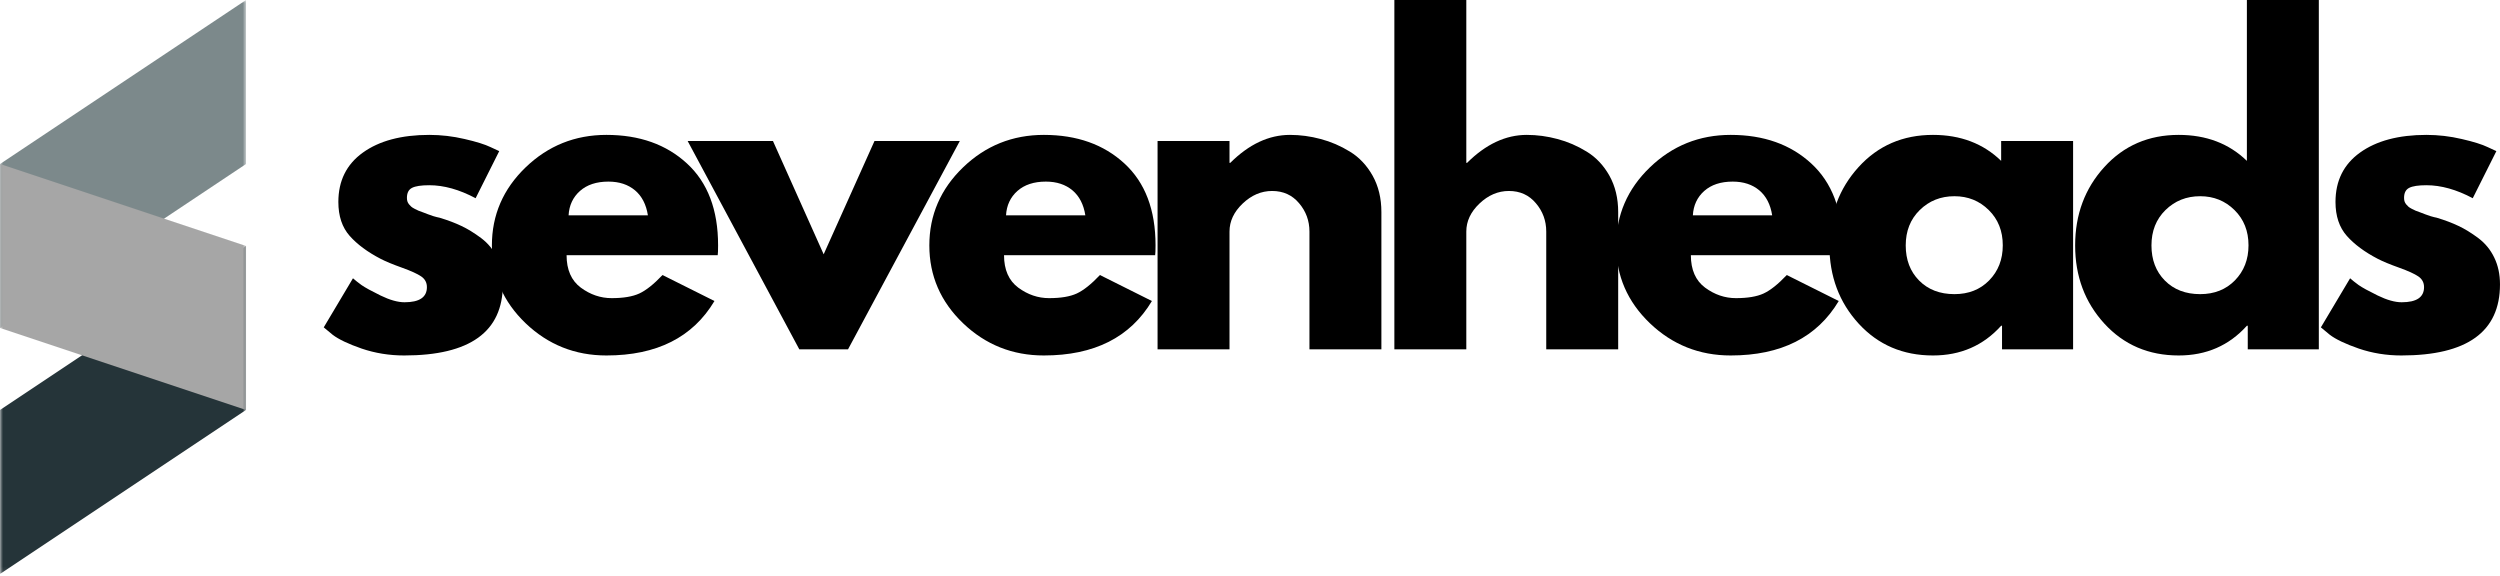 <svg width="417" height="96" viewBox="0 0 417 96" fill="none" xmlns="http://www.w3.org/2000/svg">
<path d="M71.604 22.5C73.588 22.5 75.552 22.729 77.5 23.188C79.443 23.635 80.885 24.083 81.833 24.542L83.271 25.208L79.333 33.062C76.625 31.62 74.047 30.896 71.604 30.896C70.255 30.896 69.297 31.042 68.729 31.333C68.156 31.625 67.875 32.182 67.875 33C67.875 33.182 67.896 33.365 67.938 33.542C67.99 33.724 68.083 33.896 68.208 34.062C68.344 34.219 68.469 34.349 68.583 34.458C68.708 34.573 68.901 34.698 69.167 34.833C69.443 34.974 69.656 35.078 69.812 35.146C69.979 35.203 70.24 35.302 70.604 35.438C70.963 35.578 71.234 35.682 71.417 35.75C71.594 35.823 71.896 35.927 72.312 36.062C72.74 36.188 73.073 36.271 73.312 36.312C74.698 36.729 75.917 37.188 76.958 37.688C78 38.177 79.094 38.849 80.25 39.708C81.401 40.573 82.292 41.656 82.917 42.958C83.552 44.266 83.875 45.76 83.875 47.438C83.875 55.344 78.385 59.292 67.417 59.292C64.927 59.292 62.568 58.906 60.333 58.146C58.094 57.37 56.479 56.599 55.479 55.833L54 54.604L58.875 46.417C59.234 46.74 59.708 47.115 60.292 47.542C60.885 47.958 61.948 48.542 63.479 49.292C65.021 50.042 66.354 50.417 67.479 50.417C69.963 50.417 71.208 49.578 71.208 47.896C71.208 47.135 70.885 46.536 70.25 46.104C69.625 45.677 68.552 45.188 67.042 44.646C65.526 44.104 64.338 43.615 63.479 43.167C61.312 42.042 59.594 40.771 58.333 39.354C57.068 37.927 56.438 36.036 56.438 33.688C56.438 30.162 57.797 27.417 60.521 25.458C63.255 23.49 66.948 22.5 71.604 22.5Z" fill="#000000"/>
<path d="M119.715 42.562H94.506C94.506 44.995 95.298 46.802 96.881 47.979C98.465 49.146 100.178 49.729 102.027 49.729C103.97 49.729 105.506 49.474 106.631 48.958C107.767 48.432 109.059 47.406 110.506 45.875L119.173 50.208C115.559 56.266 109.553 59.292 101.152 59.292C95.913 59.292 91.423 57.5 87.673 53.917C83.923 50.323 82.048 45.995 82.048 40.938C82.048 35.87 83.923 31.531 87.673 27.917C91.423 24.307 95.913 22.5 101.152 22.5C106.663 22.5 111.142 24.094 114.59 27.271C118.048 30.453 119.777 35 119.777 40.917C119.777 41.74 119.756 42.286 119.715 42.562ZM94.84 35.917H108.069C107.788 34.115 107.074 32.724 105.923 31.75C104.767 30.781 103.288 30.292 101.486 30.292C99.496 30.292 97.913 30.812 96.736 31.854C95.569 32.896 94.933 34.25 94.84 35.917Z" fill="#000000"/>
<path d="M128.929 23.52L137.387 42.416L145.866 23.52H160.096L141.45 58.27H133.325L114.7 23.52H128.929Z" fill="#000000"/>
<path d="M192.681 42.562H167.472C167.472 44.995 168.264 46.802 169.847 47.979C171.431 49.146 173.144 49.729 174.993 49.729C176.936 49.729 178.472 49.474 179.597 48.958C180.733 48.432 182.024 47.406 183.472 45.875L192.139 50.208C188.524 56.266 182.519 59.292 174.118 59.292C168.878 59.292 164.389 57.5 160.639 53.917C156.889 50.323 155.014 45.995 155.014 40.938C155.014 35.87 156.889 31.531 160.639 27.917C164.389 24.307 168.878 22.5 174.118 22.5C179.628 22.5 184.108 24.094 187.556 27.271C191.014 30.453 192.743 35 192.743 40.917C192.743 41.74 192.722 42.286 192.681 42.562ZM167.806 35.917H181.035C180.753 34.115 180.04 32.724 178.889 31.75C177.733 30.781 176.253 30.292 174.451 30.292C172.462 30.292 170.878 30.812 169.701 31.854C168.535 32.896 167.899 34.25 167.806 35.917Z" fill="#000000"/>
<path d="M193.082 58.271V23.521H205.082V27.167H205.207C208.332 24.057 211.65 22.5 215.166 22.5C216.884 22.5 218.593 22.729 220.291 23.188C221.983 23.635 223.608 24.333 225.166 25.292C226.718 26.24 227.983 27.578 228.957 29.312C229.926 31.052 230.416 33.073 230.416 35.375V58.271H218.416V38.625C218.416 36.823 217.837 35.245 216.686 33.896C215.546 32.536 214.046 31.854 212.186 31.854C210.379 31.854 208.739 32.557 207.27 33.958C205.811 35.349 205.082 36.906 205.082 38.625V58.271H193.082Z" fill="#000000"/>
<path d="M232.58 58.271V0H244.58V27.167H244.705C247.83 24.057 251.148 22.5 254.663 22.5C256.382 22.5 258.09 22.729 259.788 23.188C261.481 23.635 263.106 24.333 264.663 25.292C266.215 26.24 267.481 27.578 268.455 29.312C269.424 31.052 269.913 33.073 269.913 35.375V58.271H257.913V38.625C257.913 36.823 257.335 35.245 256.184 33.896C255.044 32.536 253.544 31.854 251.684 31.854C249.877 31.854 248.236 32.557 246.768 33.958C245.309 35.349 244.58 36.906 244.58 38.625V58.271H232.58Z" fill="#000000"/>
<path d="M307.245 42.562H282.036C282.036 44.995 282.828 46.802 284.411 47.979C285.995 49.146 287.708 49.729 289.557 49.729C291.5 49.729 293.036 49.474 294.161 48.958C295.297 48.432 296.588 47.406 298.036 45.875L306.703 50.208C303.088 56.266 297.083 59.292 288.682 59.292C283.442 59.292 278.953 57.5 275.203 53.917C271.453 50.323 269.578 45.995 269.578 40.938C269.578 35.87 271.453 31.531 275.203 27.917C278.953 24.307 283.442 22.5 288.682 22.5C294.192 22.5 298.672 24.094 302.12 27.271C305.578 30.453 307.307 35 307.307 40.917C307.307 41.74 307.286 42.286 307.245 42.562ZM282.37 35.917H295.599C295.317 34.115 294.604 32.724 293.453 31.75C292.297 30.781 290.817 30.292 289.015 30.292C287.026 30.292 285.442 30.812 284.265 31.854C283.099 32.896 282.463 34.25 282.37 35.917Z" fill="#000000"/>
<path d="M310.021 53.979C306.771 50.427 305.146 46.078 305.146 40.938C305.146 35.786 306.771 31.427 310.021 27.854C313.271 24.287 317.401 22.5 322.417 22.5C327.026 22.5 330.818 23.948 333.792 26.833V23.521H345.792V58.271H333.938V54.333H333.792C330.818 57.641 327.026 59.292 322.417 59.292C317.401 59.292 313.271 57.521 310.021 53.979ZM320.209 35.042C318.651 36.573 317.875 38.536 317.875 40.938C317.875 43.328 318.615 45.281 320.105 46.792C321.605 48.307 323.568 49.062 326 49.062C328.36 49.062 330.292 48.302 331.792 46.771C333.302 45.229 334.063 43.281 334.063 40.917C334.063 38.531 333.282 36.573 331.73 35.042C330.172 33.5 328.261 32.729 326 32.729C323.709 32.729 321.776 33.5 320.209 35.042Z" fill="#000000"/>
<path d="M351.01 53.979C347.76 50.427 346.135 46.078 346.135 40.938C346.135 35.786 347.76 31.427 351.01 27.854C354.26 24.287 358.39 22.5 363.405 22.5C368.015 22.5 371.806 23.948 374.78 26.833V0H386.78V58.271H374.926V54.333H374.78C371.806 57.641 368.015 59.292 363.405 59.292C358.39 59.292 354.26 57.521 351.01 53.979ZM361.197 35.042C359.64 36.573 358.864 38.536 358.864 40.938C358.864 43.328 359.603 45.281 361.093 46.792C362.593 48.307 364.556 49.062 366.989 49.062C369.348 49.062 371.28 48.302 372.78 46.771C374.291 45.229 375.051 43.281 375.051 40.917C375.051 38.531 374.27 36.573 372.718 35.042C371.161 33.5 369.249 32.729 366.989 32.729C364.697 32.729 362.765 33.5 361.197 35.042Z" fill="#000000"/>
<path d="M404.727 22.5C406.711 22.5 408.675 22.729 410.623 23.188C412.566 23.635 414.008 24.083 414.956 24.542L416.394 25.208L412.456 33.062C409.748 31.62 407.17 30.896 404.727 30.896C403.378 30.896 402.42 31.042 401.852 31.333C401.279 31.625 400.998 32.182 400.998 33C400.998 33.182 401.019 33.365 401.06 33.542C401.112 33.724 401.206 33.896 401.331 34.062C401.467 34.219 401.592 34.349 401.706 34.458C401.831 34.573 402.024 34.698 402.289 34.833C402.566 34.974 402.779 35.078 402.935 35.146C403.102 35.203 403.362 35.302 403.727 35.438C404.086 35.578 404.357 35.682 404.539 35.75C404.717 35.823 405.019 35.927 405.435 36.062C405.862 36.188 406.196 36.271 406.435 36.312C407.821 36.729 409.039 37.188 410.081 37.688C411.123 38.177 412.217 38.849 413.373 39.708C414.524 40.573 415.414 41.656 416.039 42.958C416.675 44.266 416.998 45.76 416.998 47.438C416.998 55.344 411.508 59.292 400.539 59.292C398.05 59.292 395.691 58.906 393.456 58.146C391.217 57.37 389.602 56.599 388.602 55.833L387.123 54.604L391.998 46.417C392.357 46.74 392.831 47.115 393.414 47.542C394.008 47.958 395.071 48.542 396.602 49.292C398.144 50.042 399.477 50.417 400.602 50.417C403.086 50.417 404.331 49.578 404.331 47.896C404.331 47.135 404.008 46.536 403.373 46.104C402.748 45.677 401.675 45.188 400.164 44.646C398.649 44.104 397.461 43.615 396.602 43.167C394.435 42.042 392.717 40.771 391.456 39.354C390.191 37.927 389.56 36.036 389.56 33.688C389.56 30.162 390.92 27.417 393.644 25.458C396.378 23.49 400.071 22.5 404.727 22.5Z" fill="#000000"/>
<mask id="mask0_602_463" style="mask-type:luminance" maskUnits="userSpaceOnUse" x="0" y="0" width="41" height="56">
<path d="M0 0H41V55.891H0V0Z" fill="white"/>
</mask>
<g mask="url(#mask0_602_463)">
<path d="M41.036 0V27.354L0.01 54.708V27.354L41.036 0Z" fill="#7C898B"/>
</g>
<mask id="mask1_602_463" style="mask-type:luminance" maskUnits="userSpaceOnUse" x="0" y="39" width="41" height="57">
<path d="M0 39.891H41V95.891H0V39.891Z" fill="white"/>
</mask>
<g mask="url(#mask1_602_463)">
<path d="M41.036 41.031V68.38L0.01 95.734V68.38L41.036 41.031Z" fill="#253439"/>
</g>
<mask id="mask2_602_463" style="mask-type:luminance" maskUnits="userSpaceOnUse" x="0" y="26" width="41" height="44">
<path d="M0 26.557H41V69.224H0V26.557Z" fill="white"/>
</mask>
<g mask="url(#mask2_602_463)">
<path d="M0.01 54.708L41.036 68.38V41.031L0.01 27.354" fill="#A6A6A6"/>
</g>
</svg>
